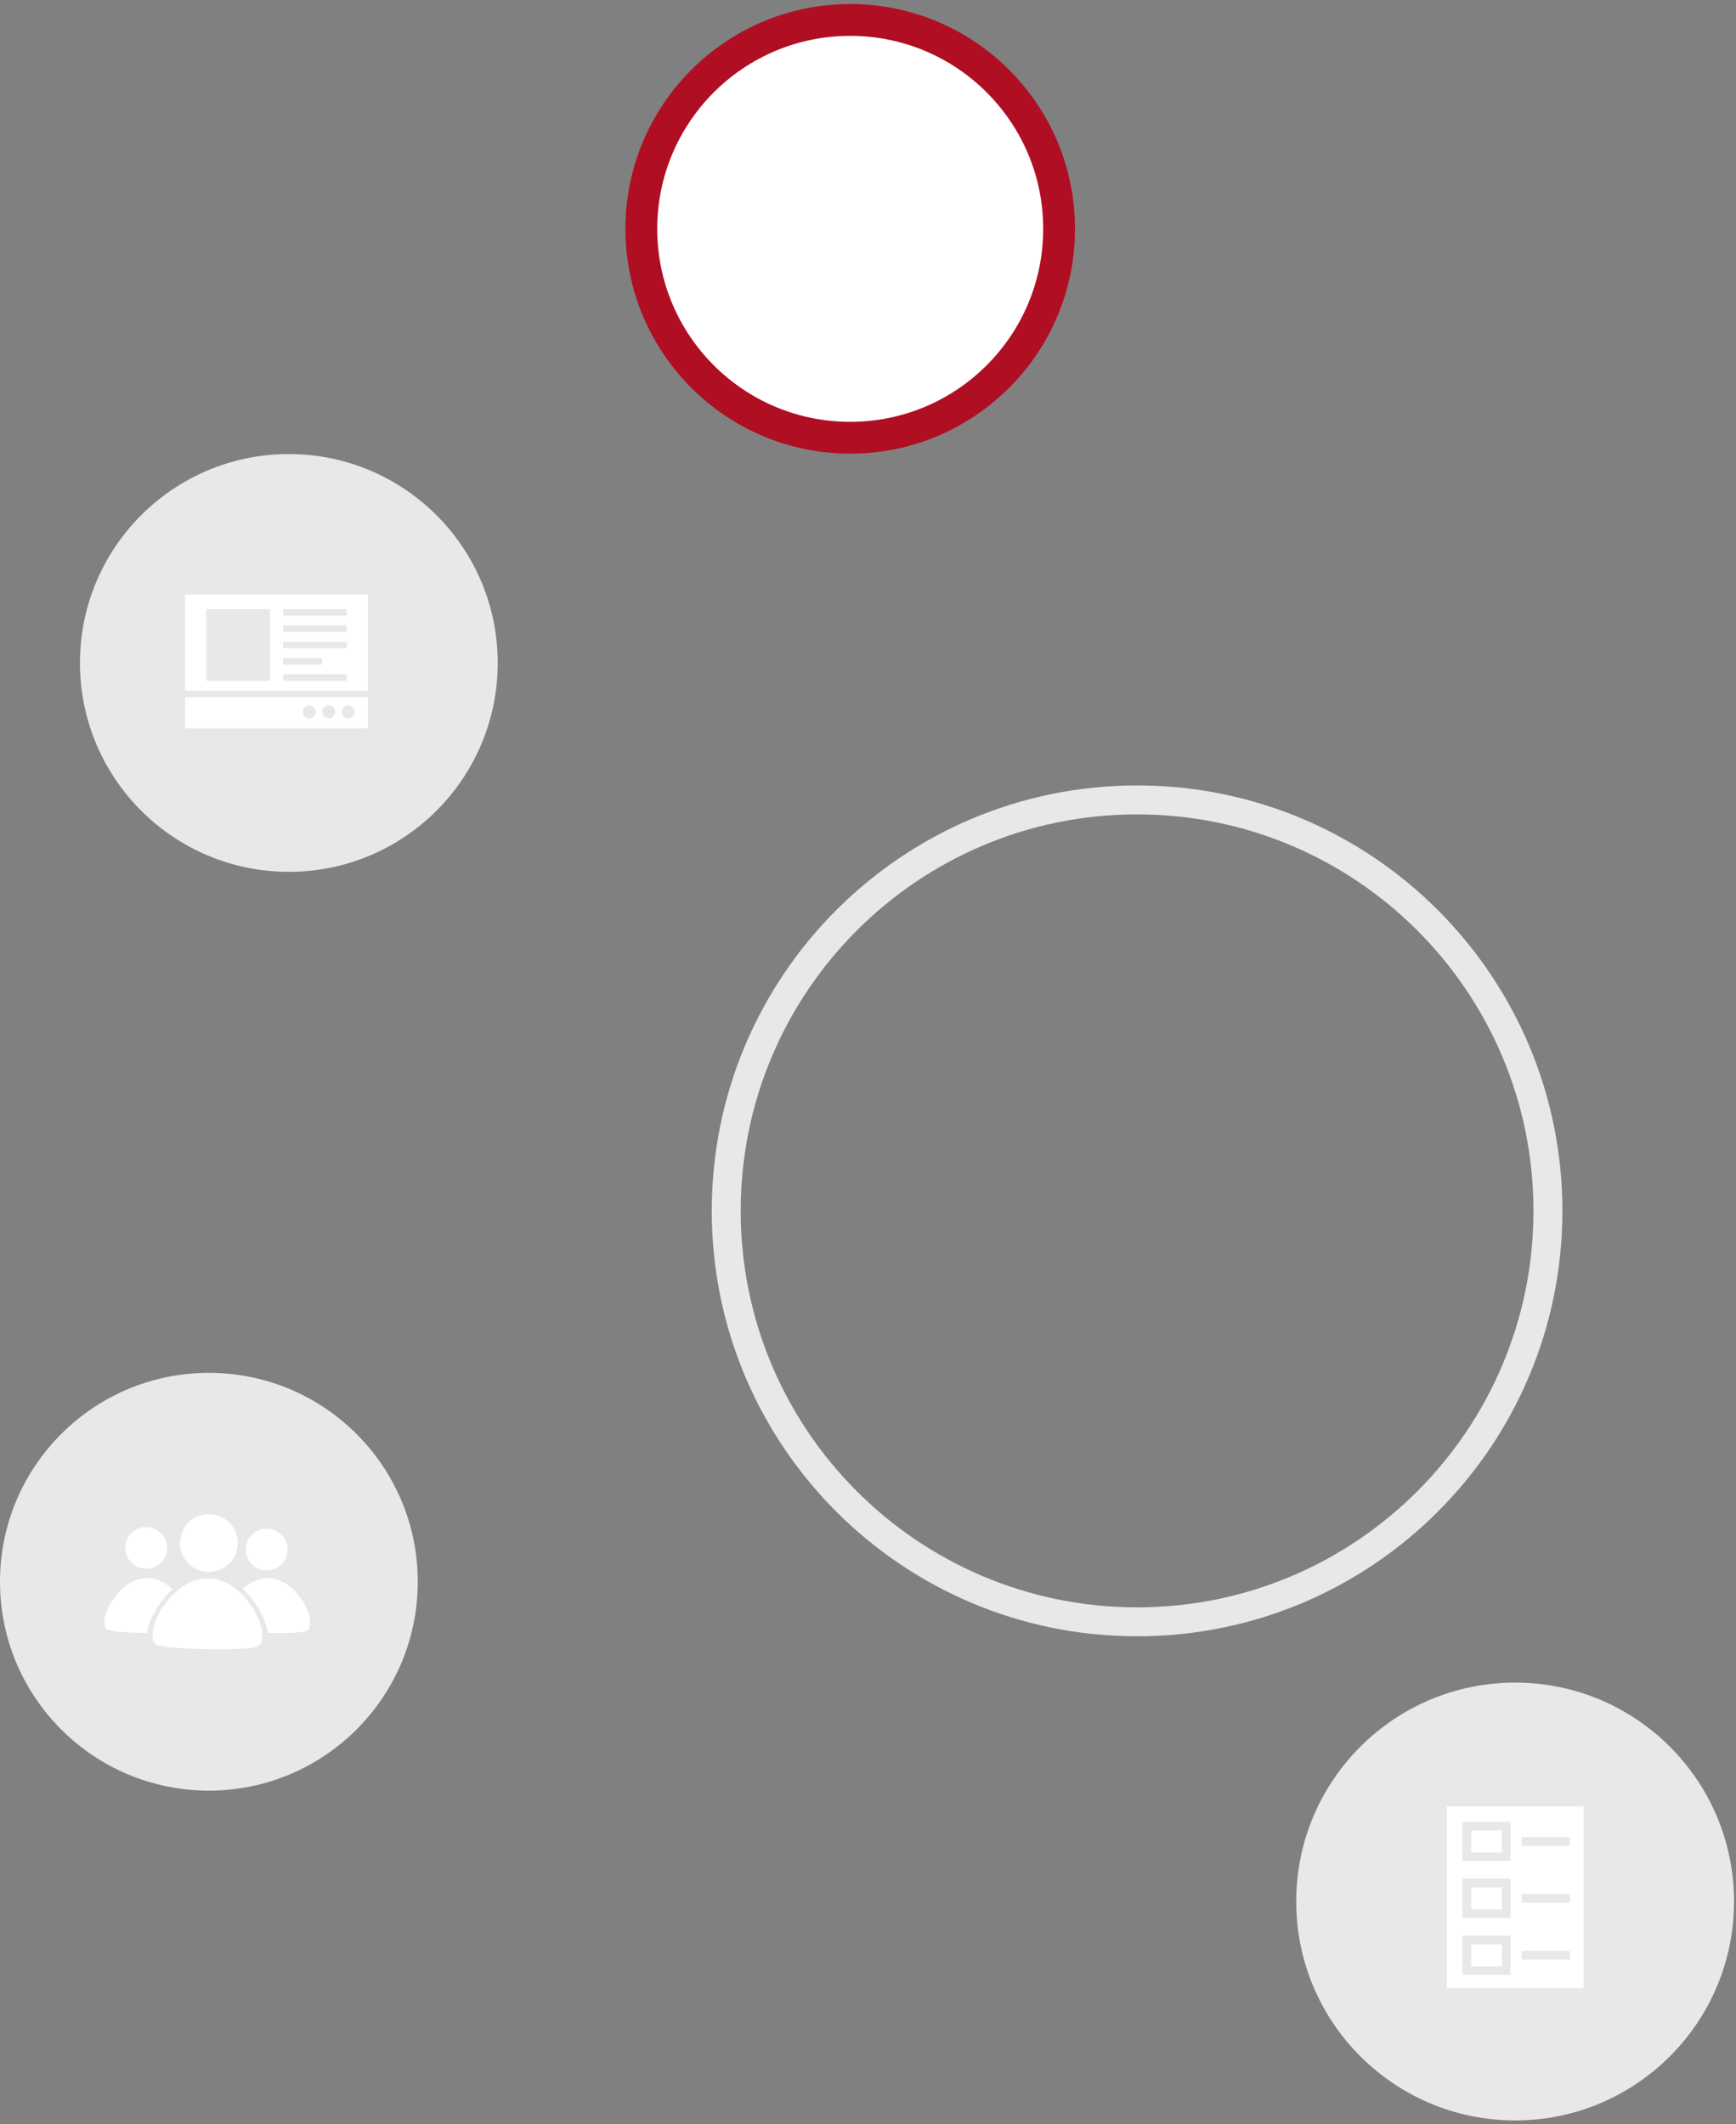 <svg width="300" height="367" viewBox="0 0 300 367" fill="none" xmlns="http://www.w3.org/2000/svg">
<rect x="0" y="0" width="300" height="367" fill="#808080" stroke="none"/>
<path d="M38.973 94.321H46.757L42.865 98.748L38.973 94.321Z" fill="white"/>
<path d="M46.786 104.471H38.946L42.866 100.016L46.786 104.471Z" fill="white"/>
<path d="M38.495 103.71V95.054L42.302 99.368L38.495 103.71Z" fill="white"/>
<path d="M258.515 321.178H253.467V317.569H258.515V321.178Z" fill="white"/>
<path d="M258.515 330.567H253.467V326.958H258.515V330.567Z" fill="white"/>
<path d="M249.492 334.176V304.205H271.997V334.176H249.492ZM259.983 306.714H252.03V308.152V311.761V313.199H253.468H258.516H259.955V306.714H259.983ZM259.983 316.103H252.03V317.541V321.15V322.616H253.468H258.516H259.955V316.103H259.983ZM259.983 325.492H252.03V326.93V330.539V331.977H253.468H258.516H259.955V325.492H259.983ZM269.74 309.252H261.788V310.69H269.74V309.252ZM269.74 318.641H261.788V320.079H269.74V318.641ZM269.74 328.03H261.788V329.468H269.74V328.03Z" fill="white"/>
<path d="M258.515 311.79H253.467V308.181H258.515V311.79Z" fill="white"/>
<path d="M146.926 3.448C166.862 3.448 183.023 19.606 183.023 39.538C183.023 59.47 166.862 75.628 146.926 75.628C126.99 75.628 110.829 59.47 110.829 39.538C110.829 19.606 126.99 3.448 146.926 3.448Z" fill="white"/>
<path fill-rule="evenodd" clip-rule="evenodd" d="M146.926 72.879C128.508 72.879 113.578 57.951 113.578 39.538C113.578 21.125 128.508 6.197 146.926 6.197C165.345 6.197 180.275 21.125 180.275 39.538C180.275 57.951 165.345 72.879 146.926 72.879ZM108.081 39.538C108.081 60.988 125.473 78.376 146.926 78.376C168.379 78.376 185.772 60.988 185.772 39.538C185.772 18.088 168.379 0.7 146.926 0.7C125.473 0.7 108.081 18.088 108.081 39.538Z" fill="#B00E23"/>
<path d="M147.068 68.297C163.001 68.297 175.974 55.327 175.974 39.397H177.948C177.948 56.427 164.101 70.271 147.068 70.271C130.034 70.271 116.188 56.427 116.188 39.397H118.162C118.162 55.327 131.134 68.297 147.068 68.297Z" fill="white"/>
<path d="M36.097 237.185C56.033 237.185 72.194 253.343 72.194 273.275C72.194 293.207 56.033 309.365 36.097 309.365C16.161 309.365 0 293.207 0 273.275C0 253.343 16.161 237.185 36.097 237.185Z" fill="#E8E8E8"/>
<path d="M36.092 271.589C38.852 271.589 41.09 269.352 41.09 266.592C41.09 263.833 38.852 261.596 36.092 261.596C33.333 261.596 31.095 263.833 31.095 266.592C31.095 269.352 33.333 271.589 36.092 271.589Z" fill="white"/>
<path d="M46.087 271.311C48.08 271.311 49.696 269.695 49.696 267.703C49.696 265.71 48.08 264.094 46.087 264.094C44.094 264.094 42.478 265.71 42.478 267.703C42.478 269.695 44.094 271.311 46.087 271.311Z" fill="white"/>
<path d="M25.265 271.033C27.258 271.033 28.874 269.418 28.874 267.425C28.874 265.432 27.258 263.817 25.265 263.817C23.272 263.817 21.656 265.432 21.656 267.425C21.656 269.418 23.272 271.033 25.265 271.033Z" fill="white"/>
<path d="M44.976 284.079C44.726 284.467 44.115 285.05 35.814 284.912C27.458 284.773 26.875 284.19 26.653 283.801C25.126 281.165 29.818 272.532 36.092 272.699C42.283 272.865 46.614 281.498 44.976 284.079Z" fill="white"/>
<path d="M29.846 274.586C28.68 273.476 27.236 272.699 25.598 272.643C20.74 272.532 17.076 279.222 18.269 281.276C18.464 281.581 18.88 282.025 25.376 282.136C25.709 279.86 27.375 276.751 29.846 274.586Z" fill="white"/>
<path d="M46.421 272.643C44.727 272.616 43.172 273.393 41.923 274.531C44.339 276.668 45.949 279.777 46.309 282.136C52.667 282.219 53.139 281.803 53.333 281.498C54.583 279.499 51.223 272.782 46.421 272.643Z" fill="white"/>
<path d="M49.915 78.447C69.85 78.447 86.012 94.605 86.012 114.537C86.012 134.469 69.85 150.626 49.915 150.626C29.979 150.626 13.818 134.469 13.818 114.537C13.818 94.605 29.979 78.447 49.915 78.447Z" fill="#E8E8E8"/>
<path d="M261.83 290.7C282.722 290.7 299.659 307.633 299.659 328.522C299.659 349.41 282.722 366.344 261.83 366.344C240.937 366.344 224 349.41 224 328.522C224 307.633 240.937 290.7 261.83 290.7Z" fill="#E8E8E8"/>
<path d="M259.523 329.881H254.232V326.099H259.523V329.881Z" fill="white"/>
<path d="M259.523 339.721H254.232V335.939H259.523V339.721Z" fill="white"/>
<path d="M250.066 343.503V312.093H273.651V343.503H250.066ZM261.06 314.723H252.726V316.23V320.012V321.519H254.233H259.524H261.031V314.723H261.06ZM261.06 324.563H252.726V326.099V329.881V331.388H254.233H259.524H261.031V324.563H261.06ZM261.06 334.402H252.726V335.909V339.691V341.198H254.233H259.524H261.031V334.402H261.06ZM271.286 317.382H262.952V318.889H271.286V317.382ZM271.286 327.222H262.952V328.729H271.286V327.222ZM271.286 337.062H262.952V338.569H271.286V337.062Z" fill="white"/>
<path d="M259.523 320.042H254.232V316.26H259.523V320.042Z" fill="white"/>
<path d="M32 125.82V120.463H63.585V125.82H32ZM53.433 121.872C52.812 121.872 52.305 122.38 52.305 123C52.305 123.62 52.812 124.128 53.433 124.128C54.053 124.128 54.561 123.62 54.561 123C54.561 122.38 54.053 121.872 53.433 121.872ZM56.817 121.872C56.196 121.872 55.689 122.38 55.689 123C55.689 123.62 56.196 124.128 56.817 124.128C57.437 124.128 57.945 123.62 57.945 123C57.945 122.38 57.437 121.872 56.817 121.872ZM60.201 121.872C59.58 121.872 59.073 122.38 59.073 123C59.073 123.62 59.58 124.128 60.201 124.128C60.821 124.128 61.329 123.62 61.329 123C61.329 122.38 60.821 121.872 60.201 121.872Z" fill="white"/>
<path d="M32 102.7H63.585V119.335H32V102.7ZM48.92 117.643H59.919V116.516H48.92V117.643ZM48.92 114.824H55.689V113.696H48.92V114.824ZM48.92 112.004H59.919V110.877H48.92V112.004ZM48.92 109.185H59.919V108.057H48.92V109.185ZM48.92 106.365H59.919V105.238H48.92V106.365ZM35.666 106.365V116.516V117.643H36.794H45.536H46.664V116.516V106.365V105.238H45.536H36.794H35.666V106.365Z" fill="white"/>
<path fill-rule="evenodd" clip-rule="evenodd" d="M196.5 282.7C237.093 282.7 270 249.793 270 209.2C270 168.607 237.093 135.7 196.5 135.7C155.907 135.7 123 168.607 123 209.2C123 249.793 155.907 282.7 196.5 282.7ZM196.5 277.7C234.332 277.7 265 247.032 265 209.2C265 171.369 234.332 140.7 196.5 140.7C158.668 140.7 128 171.369 128 209.2C128 247.032 158.668 277.7 196.5 277.7Z" fill="#E8E8E8"/>
</svg>
